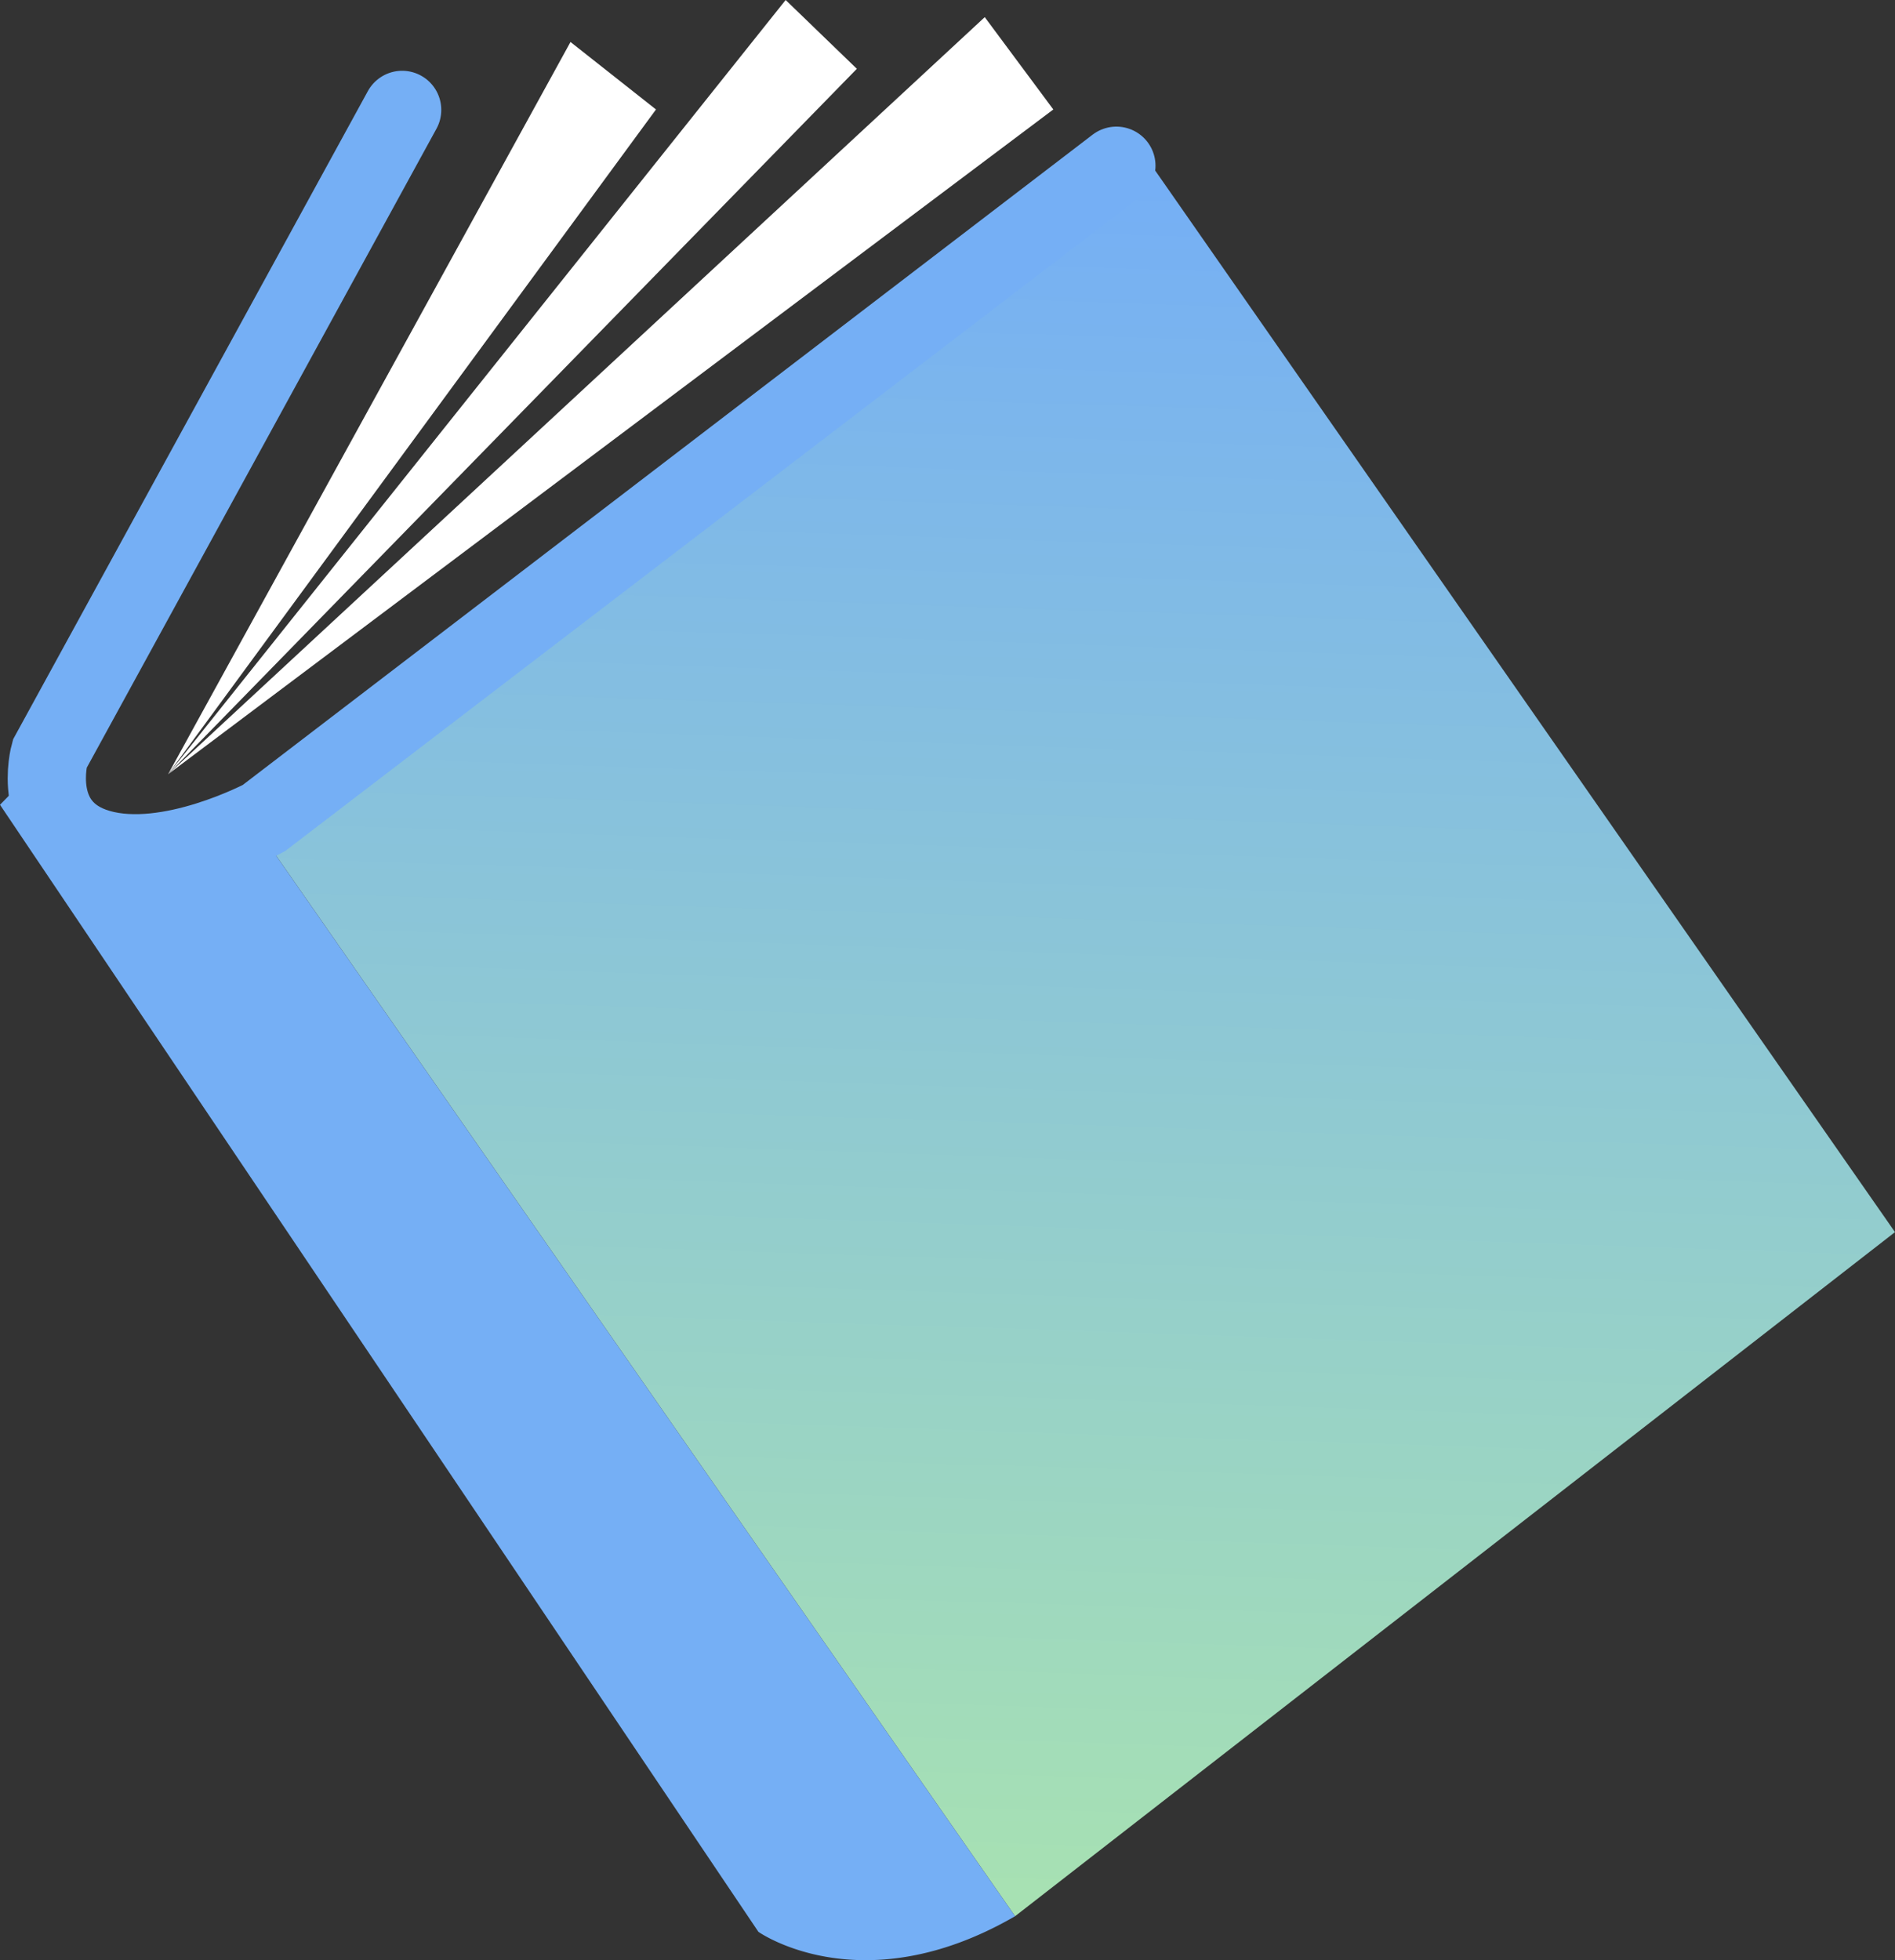 <svg xmlns="http://www.w3.org/2000/svg" xmlns:xlink="http://www.w3.org/1999/xlink" viewBox="0 0 86.23 89.17"><rect x="0" y="0" width="86.23" height="89.17" fill="#333333" stroke="none"/><defs><style>.cls-1{fill:#fff;}.cls-2{fill:url(#Degradado_sin_nombre_11);}.cls-3{fill:#75aff5;}.cls-4{fill:none;stroke:#75aff5;stroke-linecap:round;stroke-miterlimit:10;stroke-width:3.56px;}</style><linearGradient id="Degradado_sin_nombre_11" x1="50.24" y1="8.3" x2="47.55" y2="89.36" gradientUnits="userSpaceOnUse"><stop offset="0" stop-color="#75aff5"/><stop offset="1" stop-color="#a9e3b0"/></linearGradient></defs><title>Asset 1</title><g id="Layer_2" data-name="Layer 2"><g id="OBJECTS"><polygon class="cls-1" points="7.65 35.22 25.96 1.91 29.85 4.98 7.65 35.22"/><polygon class="cls-1" points="7.65 35.22 35.75 0 38.99 3.13 7.65 35.22"/><polygon class="cls-1" points="7.65 35.22 44.81 0.78 47.93 4.98 7.65 35.22"/><polygon class="cls-2" points="86.23 56.05 46.19 87.17 11.69 37.67 51.73 6.56 86.23 56.05"/><path class="cls-3" d="M11.69,37.67s-3.63,2-7.19.93a3.12,3.12,0,0,1-2.24-4.3L0,36.61,34.51,87.88s4.7,3.33,11.68-.71Z"/><path class="cls-4" d="M18.3,5,2.26,34.3s-.94,3.38,2.24,4.3S12,37.22,12,37.22L50.8,7.54"/></g></g></svg>